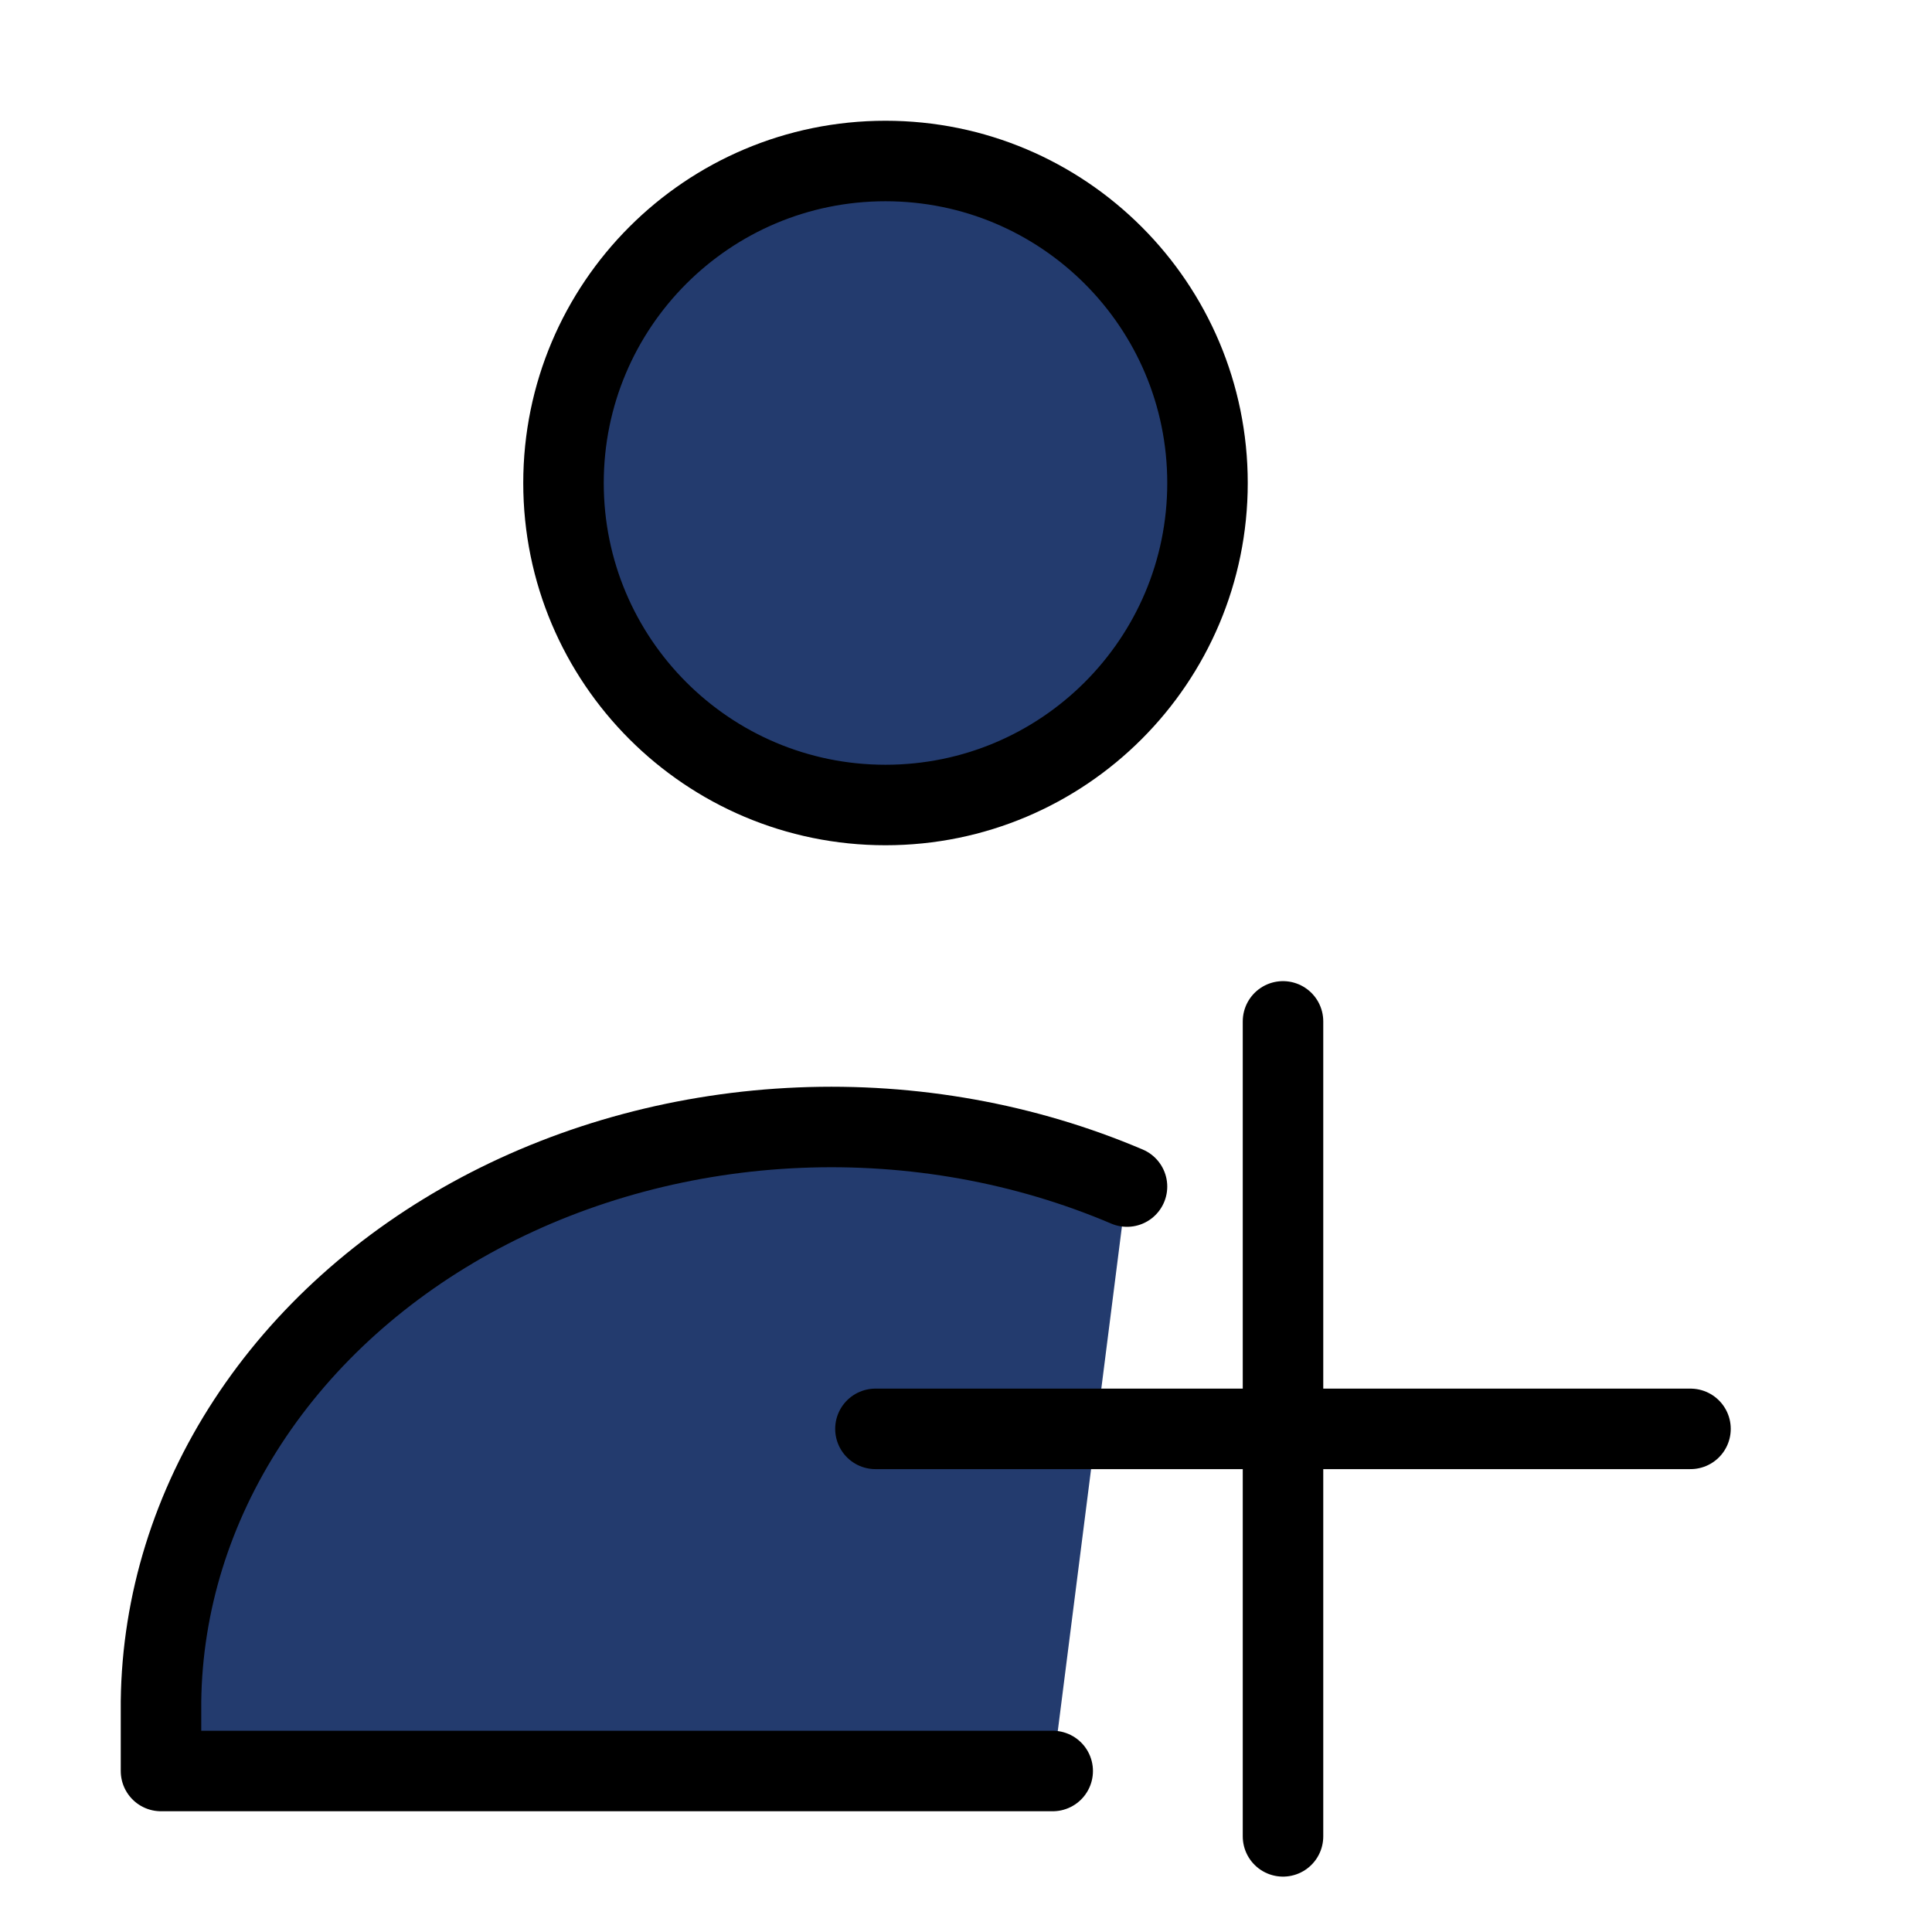 <svg width="24" height="24" viewBox="0 0 24 24" fill="none" xmlns="http://www.w3.org/2000/svg">
<path d="M11 10C13.209 10 15 8.209 15 6C15 3.791 13.209 2 11 2C8.791 2 7 3.791 7 6C7 8.209 8.791 10 11 10Z" fill="#233B6E" stroke="black" stroke-linecap="round" stroke-linejoin="round"/>
<path d="M13.077 22H2V21.134C2.015 19.915 2.386 18.72 3.079 17.66C3.772 16.599 4.764 15.708 5.962 15.069C7.16 14.431 8.526 14.066 9.932 14.008C11.338 13.95 12.737 14.202 14 14.74" fill="#233B6E"/>
<path d="M13.077 22H2V21.134C2.015 19.915 2.386 18.72 3.079 17.66C3.772 16.599 4.764 15.708 5.962 15.069C7.16 14.431 8.526 14.066 9.932 14.008C11.338 13.95 12.737 14.202 14 14.74" stroke="black" stroke-linecap="round" stroke-linejoin="round"/>
<path d="M15.938 12.688V22.812" stroke="black" stroke-linecap="round" stroke-linejoin="round"/>
<path d="M10.875 17.75H21" stroke="black" stroke-linecap="round" stroke-linejoin="round"/>
</svg>
